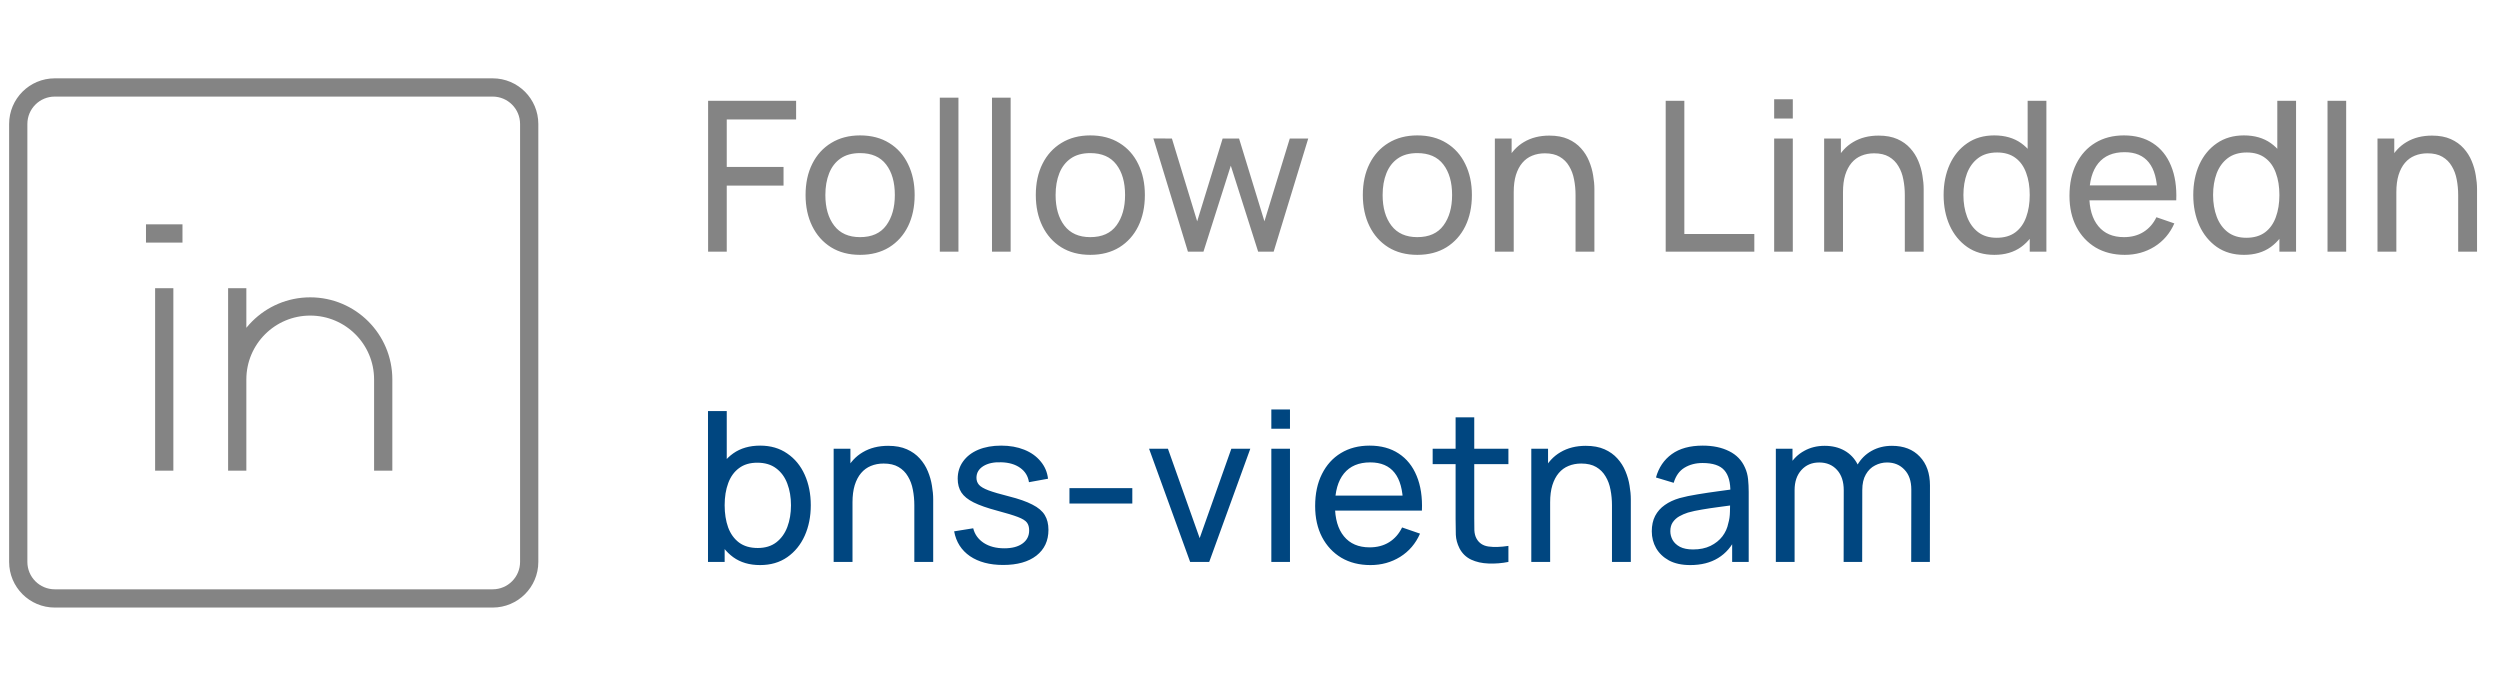 <svg xmlns="http://www.w3.org/2000/svg" width="137" height="37" viewBox="0 0 137 37" fill="none"><path d="M9 15.793V25.794M21 25.794V20.794C21 18.584 19.209 16.794 17 16.794C14.791 16.794 13 18.584 13 20.794V25.794V15.793M8 12.793H10M3 4.793H27C28.105 4.793 29 5.689 29 6.793V30.794C29 31.898 28.105 32.794 27 32.794H3C1.895 32.794 1 31.898 1 30.794V6.793C1 5.689 1.895 4.793 3 4.793Z" stroke="#848484"></path><path d="M38.804 13.793V5.525H43.627V6.547H39.826V9.148H42.938V10.17H39.826V13.793H38.804ZM47.131 13.966C46.515 13.966 45.983 13.826 45.535 13.547C45.091 13.267 44.748 12.88 44.507 12.387C44.266 11.893 44.145 11.326 44.145 10.687C44.145 10.036 44.268 9.466 44.513 8.976C44.758 8.486 45.104 8.105 45.552 7.833C46 7.558 46.526 7.42 47.131 7.42C47.751 7.42 48.285 7.56 48.733 7.839C49.181 8.115 49.523 8.499 49.761 8.993C50.002 9.483 50.123 10.048 50.123 10.687C50.123 11.334 50.002 11.904 49.761 12.398C49.52 12.888 49.175 13.273 48.727 13.552C48.279 13.828 47.747 13.966 47.131 13.966ZM47.131 12.995C47.774 12.995 48.252 12.781 48.566 12.352C48.88 11.924 49.037 11.368 49.037 10.687C49.037 9.987 48.878 9.43 48.561 9.016C48.243 8.599 47.766 8.39 47.131 8.39C46.698 8.39 46.342 8.488 46.063 8.683C45.783 8.878 45.575 9.148 45.437 9.493C45.299 9.837 45.23 10.235 45.23 10.687C45.23 11.384 45.391 11.943 45.713 12.364C46.034 12.785 46.507 12.995 47.131 12.995ZM51.502 13.793V5.353H52.523V13.793H51.502ZM54.361 13.793V5.353H55.383V13.793H54.361ZM59.747 13.966C59.131 13.966 58.599 13.826 58.151 13.547C57.707 13.267 57.364 12.88 57.123 12.387C56.882 11.893 56.762 11.326 56.762 10.687C56.762 10.036 56.884 9.466 57.129 8.976C57.374 8.486 57.721 8.105 58.168 7.833C58.616 7.558 59.143 7.42 59.747 7.42C60.367 7.42 60.901 7.56 61.349 7.839C61.797 8.115 62.14 8.499 62.377 8.993C62.618 9.483 62.739 10.048 62.739 10.687C62.739 11.334 62.618 11.904 62.377 12.398C62.136 12.888 61.791 13.273 61.344 13.552C60.896 13.828 60.364 13.966 59.747 13.966ZM59.747 12.995C60.391 12.995 60.869 12.781 61.183 12.352C61.497 11.924 61.654 11.368 61.654 10.687C61.654 9.987 61.495 9.43 61.177 9.016C60.859 8.599 60.383 8.39 59.747 8.39C59.315 8.39 58.959 8.488 58.679 8.683C58.4 8.878 58.191 9.148 58.053 9.493C57.916 9.837 57.847 10.235 57.847 10.687C57.847 11.384 58.008 11.943 58.329 12.364C58.651 12.785 59.123 12.995 59.747 12.995ZM65.099 13.793L63.205 7.586L64.221 7.592L65.605 12.128L67 7.592H67.901L69.291 12.128L70.68 7.592H71.691L69.796 13.793H68.947L67.448 9.079L65.949 13.793H65.099ZM77.668 13.966C77.052 13.966 76.52 13.826 76.072 13.547C75.628 13.267 75.285 12.88 75.044 12.387C74.803 11.893 74.683 11.326 74.683 10.687C74.683 10.036 74.805 9.466 75.05 8.976C75.295 8.486 75.641 8.105 76.089 7.833C76.537 7.558 77.064 7.42 77.668 7.42C78.288 7.42 78.822 7.56 79.27 7.839C79.718 8.115 80.061 8.499 80.298 8.993C80.539 9.483 80.66 10.048 80.66 10.687C80.66 11.334 80.539 11.904 80.298 12.398C80.057 12.888 79.712 13.273 79.265 13.552C78.817 13.828 78.285 13.966 77.668 13.966ZM77.668 12.995C78.311 12.995 78.79 12.781 79.104 12.352C79.418 11.924 79.575 11.368 79.575 10.687C79.575 9.987 79.416 9.43 79.098 9.016C78.78 8.599 78.304 8.39 77.668 8.39C77.236 8.39 76.88 8.488 76.6 8.683C76.321 8.878 76.112 9.148 75.975 9.493C75.837 9.837 75.768 10.235 75.768 10.687C75.768 11.384 75.928 11.943 76.25 12.364C76.572 12.785 77.044 12.995 77.668 12.995ZM86.34 13.793V10.687C86.34 10.392 86.313 10.109 86.259 9.837C86.209 9.566 86.119 9.322 85.989 9.108C85.863 8.89 85.691 8.718 85.472 8.591C85.258 8.465 84.986 8.402 84.657 8.402C84.401 8.402 84.167 8.446 83.957 8.534C83.75 8.618 83.572 8.748 83.423 8.924C83.273 9.1 83.157 9.322 83.072 9.59C82.992 9.855 82.952 10.166 82.952 10.526L82.28 10.32C82.28 9.719 82.387 9.204 82.602 8.775C82.82 8.342 83.124 8.011 83.514 7.782C83.909 7.548 84.372 7.431 84.904 7.431C85.306 7.431 85.649 7.495 85.932 7.621C86.215 7.747 86.451 7.916 86.638 8.126C86.826 8.333 86.973 8.566 87.08 8.827C87.187 9.083 87.262 9.345 87.304 9.613C87.35 9.877 87.373 10.128 87.373 10.366V13.793H86.34ZM81.918 13.793V7.592H82.837V9.252H82.952V13.793H81.918ZM91.28 13.793V5.525H92.302V12.823H96.137V13.793H91.28ZM97.224 6.496V5.439H98.246V6.496H97.224ZM97.224 13.793V7.592H98.246V13.793H97.224ZM104.384 13.793V10.687C104.384 10.392 104.357 10.109 104.303 9.837C104.254 9.566 104.164 9.322 104.034 9.108C103.907 8.89 103.735 8.718 103.517 8.591C103.302 8.465 103.031 8.402 102.701 8.402C102.445 8.402 102.212 8.446 102.001 8.534C101.794 8.618 101.616 8.748 101.467 8.924C101.318 9.1 101.201 9.322 101.117 9.59C101.036 9.855 100.996 10.166 100.996 10.526L100.324 10.32C100.324 9.719 100.432 9.204 100.646 8.775C100.864 8.342 101.168 8.011 101.559 7.782C101.953 7.548 102.416 7.431 102.948 7.431C103.35 7.431 103.693 7.495 103.976 7.621C104.259 7.747 104.495 7.916 104.682 8.126C104.87 8.333 105.017 8.566 105.125 8.827C105.232 9.083 105.306 9.345 105.348 9.613C105.394 9.877 105.417 10.128 105.417 10.366V13.793H104.384ZM99.963 13.793V7.592H100.881V9.252H100.996V13.793H99.963ZM109.289 13.966C108.711 13.966 108.215 13.822 107.802 13.535C107.388 13.244 107.068 12.852 106.843 12.358C106.621 11.864 106.51 11.307 106.51 10.687C106.51 10.067 106.621 9.51 106.843 9.016C107.068 8.522 107.388 8.134 107.802 7.851C108.215 7.564 108.709 7.42 109.283 7.42C109.869 7.42 110.36 7.562 110.759 7.845C111.157 8.128 111.457 8.517 111.66 9.01C111.867 9.504 111.97 10.063 111.97 10.687C111.97 11.303 111.867 11.86 111.66 12.358C111.457 12.852 111.157 13.244 110.759 13.535C110.36 13.822 109.871 13.966 109.289 13.966ZM109.415 13.03C109.832 13.03 110.175 12.93 110.443 12.731C110.711 12.528 110.908 12.251 111.034 11.899C111.164 11.543 111.229 11.139 111.229 10.687C111.229 10.228 111.164 9.824 111.034 9.476C110.908 9.123 110.713 8.85 110.449 8.654C110.184 8.455 109.849 8.356 109.444 8.356C109.023 8.356 108.674 8.459 108.399 8.666C108.127 8.873 107.924 9.152 107.79 9.504C107.66 9.856 107.595 10.251 107.595 10.687C107.595 11.127 107.662 11.525 107.796 11.881C107.93 12.234 108.131 12.513 108.399 12.72C108.67 12.926 109.009 13.03 109.415 13.03ZM111.229 13.793V9.229H111.115V5.525H112.142V13.793H111.229ZM116.438 13.966C115.83 13.966 115.298 13.832 114.842 13.564C114.39 13.292 114.038 12.915 113.786 12.433C113.533 11.947 113.407 11.38 113.407 10.733C113.407 10.056 113.531 9.47 113.78 8.976C114.029 8.478 114.375 8.096 114.819 7.828C115.267 7.556 115.791 7.42 116.392 7.42C117.016 7.42 117.546 7.564 117.983 7.851C118.423 8.138 118.752 8.547 118.97 9.079C119.192 9.611 119.288 10.245 119.258 10.98H118.224V10.613C118.213 9.851 118.058 9.282 117.759 8.907C117.46 8.528 117.016 8.339 116.427 8.339C115.795 8.339 115.315 8.542 114.986 8.947C114.656 9.353 114.492 9.935 114.492 10.693C114.492 11.424 114.656 11.991 114.986 12.392C115.315 12.794 115.784 12.995 116.392 12.995C116.802 12.995 117.158 12.902 117.46 12.714C117.763 12.526 118 12.257 118.172 11.904L119.154 12.243C118.913 12.79 118.549 13.215 118.063 13.518C117.581 13.816 117.039 13.966 116.438 13.966ZM114.147 10.98V10.159H118.729V10.98H114.147ZM122.97 13.966C122.392 13.966 121.897 13.822 121.483 13.535C121.07 13.244 120.75 12.852 120.524 12.358C120.302 11.864 120.191 11.307 120.191 10.687C120.191 10.067 120.302 9.51 120.524 9.016C120.75 8.522 121.07 8.134 121.483 7.851C121.897 7.564 122.391 7.42 122.965 7.42C123.55 7.42 124.042 7.562 124.44 7.845C124.839 8.128 125.139 8.517 125.342 9.01C125.549 9.504 125.652 10.063 125.652 10.687C125.652 11.303 125.549 11.86 125.342 12.358C125.139 12.852 124.839 13.244 124.44 13.535C124.042 13.822 123.552 13.966 122.97 13.966ZM123.097 13.03C123.514 13.03 123.857 12.93 124.125 12.731C124.393 12.528 124.59 12.251 124.716 11.899C124.846 11.543 124.911 11.139 124.911 10.687C124.911 10.228 124.846 9.824 124.716 9.476C124.59 9.123 124.394 8.85 124.13 8.654C123.866 8.455 123.531 8.356 123.126 8.356C122.704 8.356 122.356 8.459 122.081 8.666C121.809 8.873 121.606 9.152 121.472 9.504C121.342 9.856 121.277 10.251 121.277 10.687C121.277 11.127 121.344 11.525 121.478 11.881C121.612 12.234 121.813 12.513 122.081 12.72C122.352 12.926 122.691 13.03 123.097 13.03ZM124.911 13.793V9.229H124.796V5.525H125.824V13.793H124.911ZM127.548 13.793V5.525H128.57V13.793H127.548ZM134.708 13.793V10.687C134.708 10.392 134.681 10.109 134.628 9.837C134.578 9.566 134.488 9.322 134.358 9.108C134.232 8.89 134.059 8.718 133.841 8.591C133.627 8.465 133.355 8.402 133.026 8.402C132.769 8.402 132.536 8.446 132.325 8.534C132.119 8.618 131.941 8.748 131.791 8.924C131.642 9.1 131.525 9.322 131.441 9.59C131.361 9.855 131.32 10.166 131.32 10.526L130.649 10.32C130.649 9.719 130.756 9.204 130.97 8.775C131.188 8.342 131.493 8.011 131.883 7.782C132.277 7.548 132.741 7.431 133.273 7.431C133.675 7.431 134.017 7.495 134.3 7.621C134.584 7.747 134.819 7.916 135.007 8.126C135.194 8.333 135.342 8.566 135.449 8.827C135.556 9.083 135.631 9.345 135.673 9.613C135.719 9.877 135.742 10.128 135.742 10.366V13.793H134.708ZM130.287 13.793V7.592H131.206V9.252H131.32V13.793H130.287Z" fill="#848484"></path><path d="M41.652 30.966C41.07 30.966 40.58 30.822 40.182 30.535C39.784 30.244 39.481 29.852 39.275 29.358C39.072 28.86 38.97 28.303 38.97 27.687C38.97 27.063 39.072 26.504 39.275 26.011C39.481 25.517 39.784 25.128 40.182 24.845C40.584 24.562 41.076 24.42 41.658 24.42C42.232 24.42 42.726 24.564 43.139 24.851C43.556 25.134 43.876 25.522 44.098 26.016C44.32 26.51 44.431 27.067 44.431 27.687C44.431 28.307 44.32 28.864 44.098 29.358C43.876 29.852 43.556 30.244 43.139 30.535C42.726 30.822 42.23 30.966 41.652 30.966ZM38.798 30.794V22.525H39.826V26.229H39.711V30.794H38.798ZM41.526 30.03C41.935 30.03 42.274 29.926 42.542 29.72C42.81 29.513 43.011 29.234 43.145 28.881C43.279 28.525 43.346 28.127 43.346 27.687C43.346 27.251 43.279 26.856 43.145 26.504C43.015 26.152 42.812 25.873 42.536 25.666C42.264 25.459 41.918 25.356 41.497 25.356C41.095 25.356 40.762 25.455 40.498 25.654C40.234 25.85 40.036 26.123 39.906 26.476C39.776 26.824 39.711 27.228 39.711 27.687C39.711 28.139 39.774 28.543 39.901 28.899C40.031 29.251 40.23 29.528 40.498 29.731C40.766 29.93 41.108 30.03 41.526 30.03ZM50.105 30.794V27.687C50.105 27.392 50.078 27.109 50.025 26.837C49.975 26.566 49.885 26.322 49.755 26.108C49.629 25.89 49.456 25.718 49.238 25.591C49.024 25.465 48.752 25.402 48.423 25.402C48.166 25.402 47.933 25.446 47.722 25.534C47.516 25.618 47.338 25.748 47.188 25.924C47.039 26.1 46.922 26.322 46.838 26.59C46.758 26.855 46.717 27.166 46.717 27.526L46.046 27.32C46.046 26.719 46.153 26.204 46.367 25.775C46.585 25.343 46.89 25.011 47.28 24.782C47.674 24.548 48.138 24.431 48.67 24.431C49.072 24.431 49.414 24.495 49.697 24.621C49.981 24.747 50.216 24.916 50.404 25.126C50.591 25.333 50.739 25.566 50.846 25.827C50.953 26.083 51.028 26.345 51.07 26.613C51.116 26.878 51.139 27.128 51.139 27.366V30.794H50.105ZM45.684 30.794V24.592H46.603V26.252H46.717V30.794H45.684ZM54.974 30.96C54.235 30.96 53.629 30.799 53.154 30.478C52.683 30.152 52.394 29.699 52.287 29.117L53.332 28.95C53.416 29.287 53.609 29.555 53.912 29.754C54.214 29.949 54.59 30.047 55.037 30.047C55.462 30.047 55.795 29.959 56.036 29.783C56.278 29.607 56.398 29.368 56.398 29.065C56.398 28.889 56.358 28.747 56.278 28.64C56.197 28.529 56.031 28.426 55.778 28.33C55.529 28.235 55.152 28.12 54.647 27.986C54.099 27.84 53.669 27.689 53.355 27.532C53.041 27.375 52.817 27.193 52.683 26.987C52.549 26.78 52.482 26.529 52.482 26.234C52.482 25.871 52.582 25.553 52.781 25.281C52.98 25.006 53.257 24.793 53.613 24.644C53.973 24.495 54.39 24.42 54.865 24.42C55.336 24.42 55.757 24.495 56.128 24.644C56.5 24.793 56.798 25.006 57.024 25.281C57.254 25.553 57.39 25.871 57.432 26.234L56.387 26.424C56.337 26.091 56.176 25.829 55.904 25.637C55.636 25.446 55.29 25.344 54.865 25.333C54.463 25.318 54.136 25.388 53.883 25.545C53.634 25.702 53.51 25.915 53.51 26.183C53.51 26.332 53.556 26.46 53.648 26.567C53.743 26.675 53.918 26.776 54.17 26.872C54.427 26.968 54.798 27.076 55.284 27.199C55.832 27.337 56.262 27.488 56.576 27.653C56.894 27.813 57.12 28.005 57.254 28.227C57.388 28.445 57.455 28.715 57.455 29.036C57.455 29.634 57.235 30.104 56.794 30.449C56.354 30.79 55.747 30.96 54.974 30.96ZM58.606 27.595V26.751H62.051V27.595H58.606ZM65.22 30.794L62.969 24.592H64.003L65.742 29.49L67.477 24.592H68.516L66.265 30.794H65.22ZM69.669 23.495V22.439H70.691V23.495H69.669ZM69.669 30.794V24.592H70.691V30.794H69.669ZM75.101 30.966C74.493 30.966 73.96 30.832 73.505 30.564C73.053 30.292 72.701 29.915 72.448 29.433C72.196 28.947 72.07 28.38 72.07 27.733C72.07 27.055 72.194 26.47 72.443 25.976C72.692 25.478 73.038 25.096 73.482 24.828C73.93 24.556 74.454 24.42 75.055 24.42C75.679 24.42 76.209 24.564 76.646 24.851C77.086 25.138 77.415 25.547 77.633 26.079C77.855 26.611 77.951 27.245 77.921 27.98H76.887V27.613C76.876 26.851 76.721 26.282 76.422 25.907C76.123 25.528 75.679 25.339 75.09 25.339C74.458 25.339 73.978 25.542 73.649 25.947C73.319 26.353 73.155 26.935 73.155 27.693C73.155 28.424 73.319 28.991 73.649 29.392C73.978 29.794 74.447 29.995 75.055 29.995C75.465 29.995 75.821 29.902 76.123 29.714C76.426 29.526 76.663 29.256 76.835 28.904L77.817 29.243C77.576 29.791 77.212 30.215 76.726 30.518C76.244 30.816 75.702 30.966 75.101 30.966ZM72.81 27.98V27.159H77.392V27.98H72.81ZM82.661 30.794C82.294 30.866 81.93 30.895 81.57 30.88C81.214 30.868 80.897 30.797 80.617 30.667C80.338 30.533 80.125 30.326 79.98 30.047C79.857 29.802 79.79 29.555 79.779 29.306C79.771 29.054 79.767 28.768 79.767 28.451V22.87H80.789V28.405C80.789 28.657 80.791 28.874 80.795 29.054C80.803 29.234 80.843 29.389 80.916 29.519C81.053 29.764 81.272 29.907 81.57 29.949C81.873 29.991 82.236 29.98 82.661 29.915V30.794ZM78.51 25.436V24.592H82.661V25.436H78.51ZM88.336 30.794V27.687C88.336 27.392 88.309 27.109 88.255 26.837C88.206 26.566 88.116 26.322 87.986 26.108C87.859 25.89 87.687 25.718 87.469 25.591C87.254 25.465 86.983 25.402 86.653 25.402C86.397 25.402 86.163 25.446 85.953 25.534C85.746 25.618 85.568 25.748 85.419 25.924C85.27 26.1 85.153 26.322 85.069 26.59C84.988 26.855 84.948 27.166 84.948 27.526L84.276 27.32C84.276 26.719 84.383 26.204 84.598 25.775C84.816 25.343 85.12 25.011 85.511 24.782C85.905 24.548 86.368 24.431 86.9 24.431C87.302 24.431 87.645 24.495 87.928 24.621C88.211 24.747 88.447 24.916 88.634 25.126C88.822 25.333 88.969 25.566 89.076 25.827C89.184 26.083 89.258 26.345 89.3 26.613C89.346 26.878 89.369 27.128 89.369 27.366V30.794H88.336ZM83.915 30.794V24.592H84.833V26.252H84.948V30.794H83.915ZM92.625 30.966C92.162 30.966 91.773 30.881 91.459 30.713C91.149 30.541 90.914 30.315 90.753 30.035C90.596 29.756 90.518 29.45 90.518 29.117C90.518 28.791 90.579 28.51 90.701 28.273C90.828 28.032 91.004 27.833 91.23 27.676C91.455 27.515 91.725 27.389 92.039 27.297C92.334 27.216 92.663 27.147 93.027 27.09C93.394 27.029 93.766 26.973 94.141 26.923C94.516 26.874 94.866 26.826 95.192 26.78L94.824 26.992C94.835 26.441 94.725 26.033 94.491 25.769C94.261 25.505 93.863 25.373 93.297 25.373C92.921 25.373 92.592 25.459 92.309 25.631C92.03 25.8 91.832 26.076 91.718 26.458L90.747 26.166C90.897 25.622 91.186 25.195 91.614 24.885C92.043 24.575 92.608 24.42 93.308 24.42C93.871 24.42 94.353 24.521 94.755 24.724C95.161 24.923 95.452 25.226 95.628 25.631C95.716 25.823 95.771 26.032 95.794 26.257C95.817 26.479 95.829 26.713 95.829 26.958V30.794H94.922V29.306L95.134 29.444C94.9 29.946 94.573 30.325 94.152 30.581C93.735 30.837 93.226 30.966 92.625 30.966ZM92.78 30.11C93.147 30.11 93.465 30.045 93.733 29.915C94.005 29.781 94.223 29.607 94.388 29.392C94.552 29.174 94.659 28.937 94.709 28.68C94.767 28.489 94.797 28.277 94.801 28.043C94.809 27.806 94.812 27.624 94.812 27.498L95.168 27.653C94.835 27.699 94.508 27.743 94.187 27.785C93.865 27.827 93.561 27.873 93.274 27.922C92.987 27.968 92.728 28.024 92.499 28.089C92.33 28.143 92.171 28.212 92.022 28.296C91.876 28.38 91.758 28.489 91.666 28.623C91.578 28.753 91.534 28.916 91.534 29.111C91.534 29.279 91.576 29.44 91.66 29.593C91.748 29.747 91.882 29.871 92.062 29.967C92.246 30.062 92.485 30.11 92.78 30.11ZM104.734 30.794L104.74 26.826C104.74 26.363 104.616 26.001 104.367 25.741C104.122 25.477 103.802 25.344 103.408 25.344C103.178 25.344 102.96 25.398 102.754 25.505C102.547 25.608 102.378 25.773 102.248 25.999C102.118 26.221 102.053 26.506 102.053 26.855L101.513 26.636C101.506 26.196 101.596 25.811 101.783 25.482C101.975 25.149 102.235 24.891 102.564 24.707C102.893 24.523 103.265 24.431 103.678 24.431C104.325 24.431 104.834 24.629 105.205 25.023C105.577 25.413 105.762 25.94 105.762 26.602L105.757 30.794H104.734ZM97.316 30.794V24.592H98.229V26.252H98.344V30.794H97.316ZM101.031 30.794L101.037 26.866C101.037 26.391 100.914 26.02 100.669 25.752C100.424 25.48 100.099 25.344 99.693 25.344C99.291 25.344 98.966 25.482 98.717 25.758C98.468 26.033 98.344 26.399 98.344 26.855L97.804 26.533C97.804 26.131 97.9 25.771 98.091 25.453C98.282 25.136 98.543 24.887 98.872 24.707C99.201 24.523 99.574 24.431 99.992 24.431C100.409 24.431 100.773 24.52 101.083 24.696C101.393 24.872 101.632 25.124 101.8 25.453C101.969 25.779 102.053 26.167 102.053 26.619L102.047 30.794H101.031Z" fill="#004680"></path></svg>